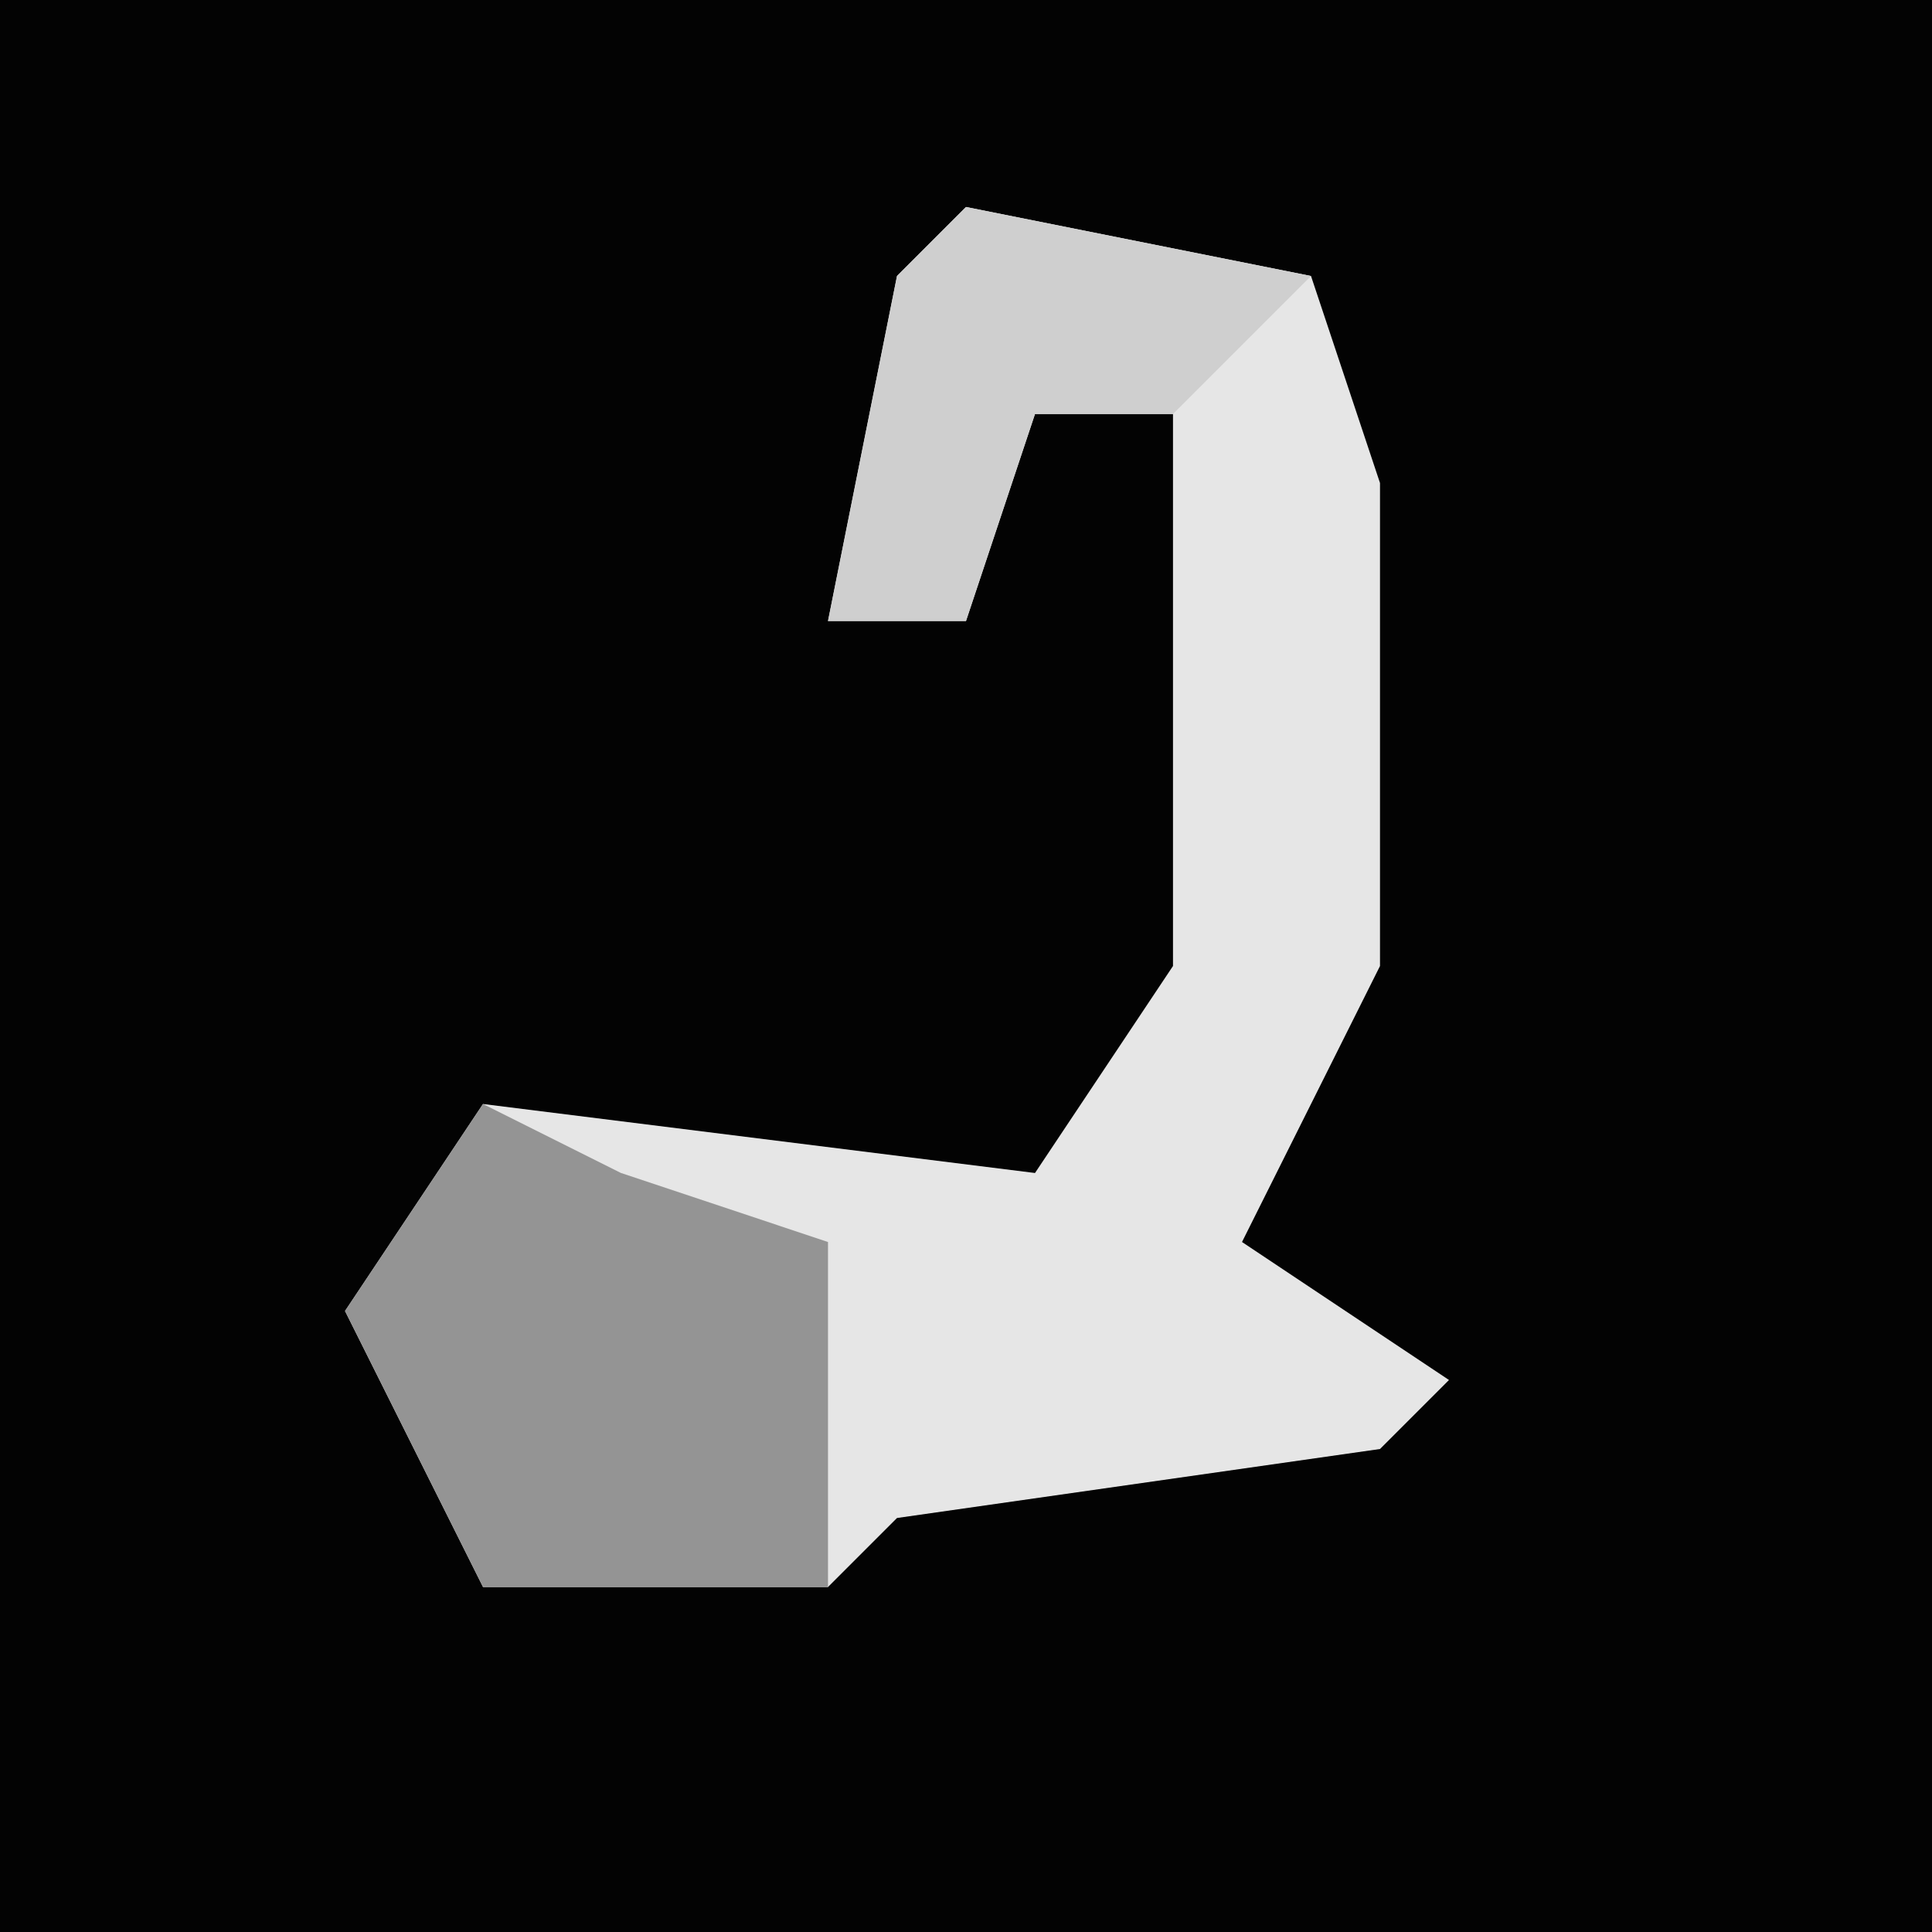 <?xml version="1.0" encoding="UTF-8"?>
<svg version="1.1" xmlns="http://www.w3.org/2000/svg" width="28" height="28">
<path d="M0,0 L28,0 L28,28 L0,28 Z " fill="#030303" transform="translate(0,0)"/>
<path d="M0,0 L5,1 L6,4 L6,11 L4,15 L7,17 L6,18 L-1,19 L-2,20 L-7,20 L-9,16 L-7,13 L1,14 L3,11 L3,3 L1,3 L0,6 L-2,6 L-1,1 Z " fill="#E6E6E6" transform="translate(14,3)"/>
<path d="M0,0 L2,1 L5,2 L5,6 L5,7 L0,7 L-2,3 Z " fill="#949494" transform="translate(7,16)"/>
<path d="M0,0 L5,1 L3,3 L1,3 L0,6 L-2,6 L-1,1 Z " fill="#CFCFCF" transform="translate(14,3)"/>
</svg>
